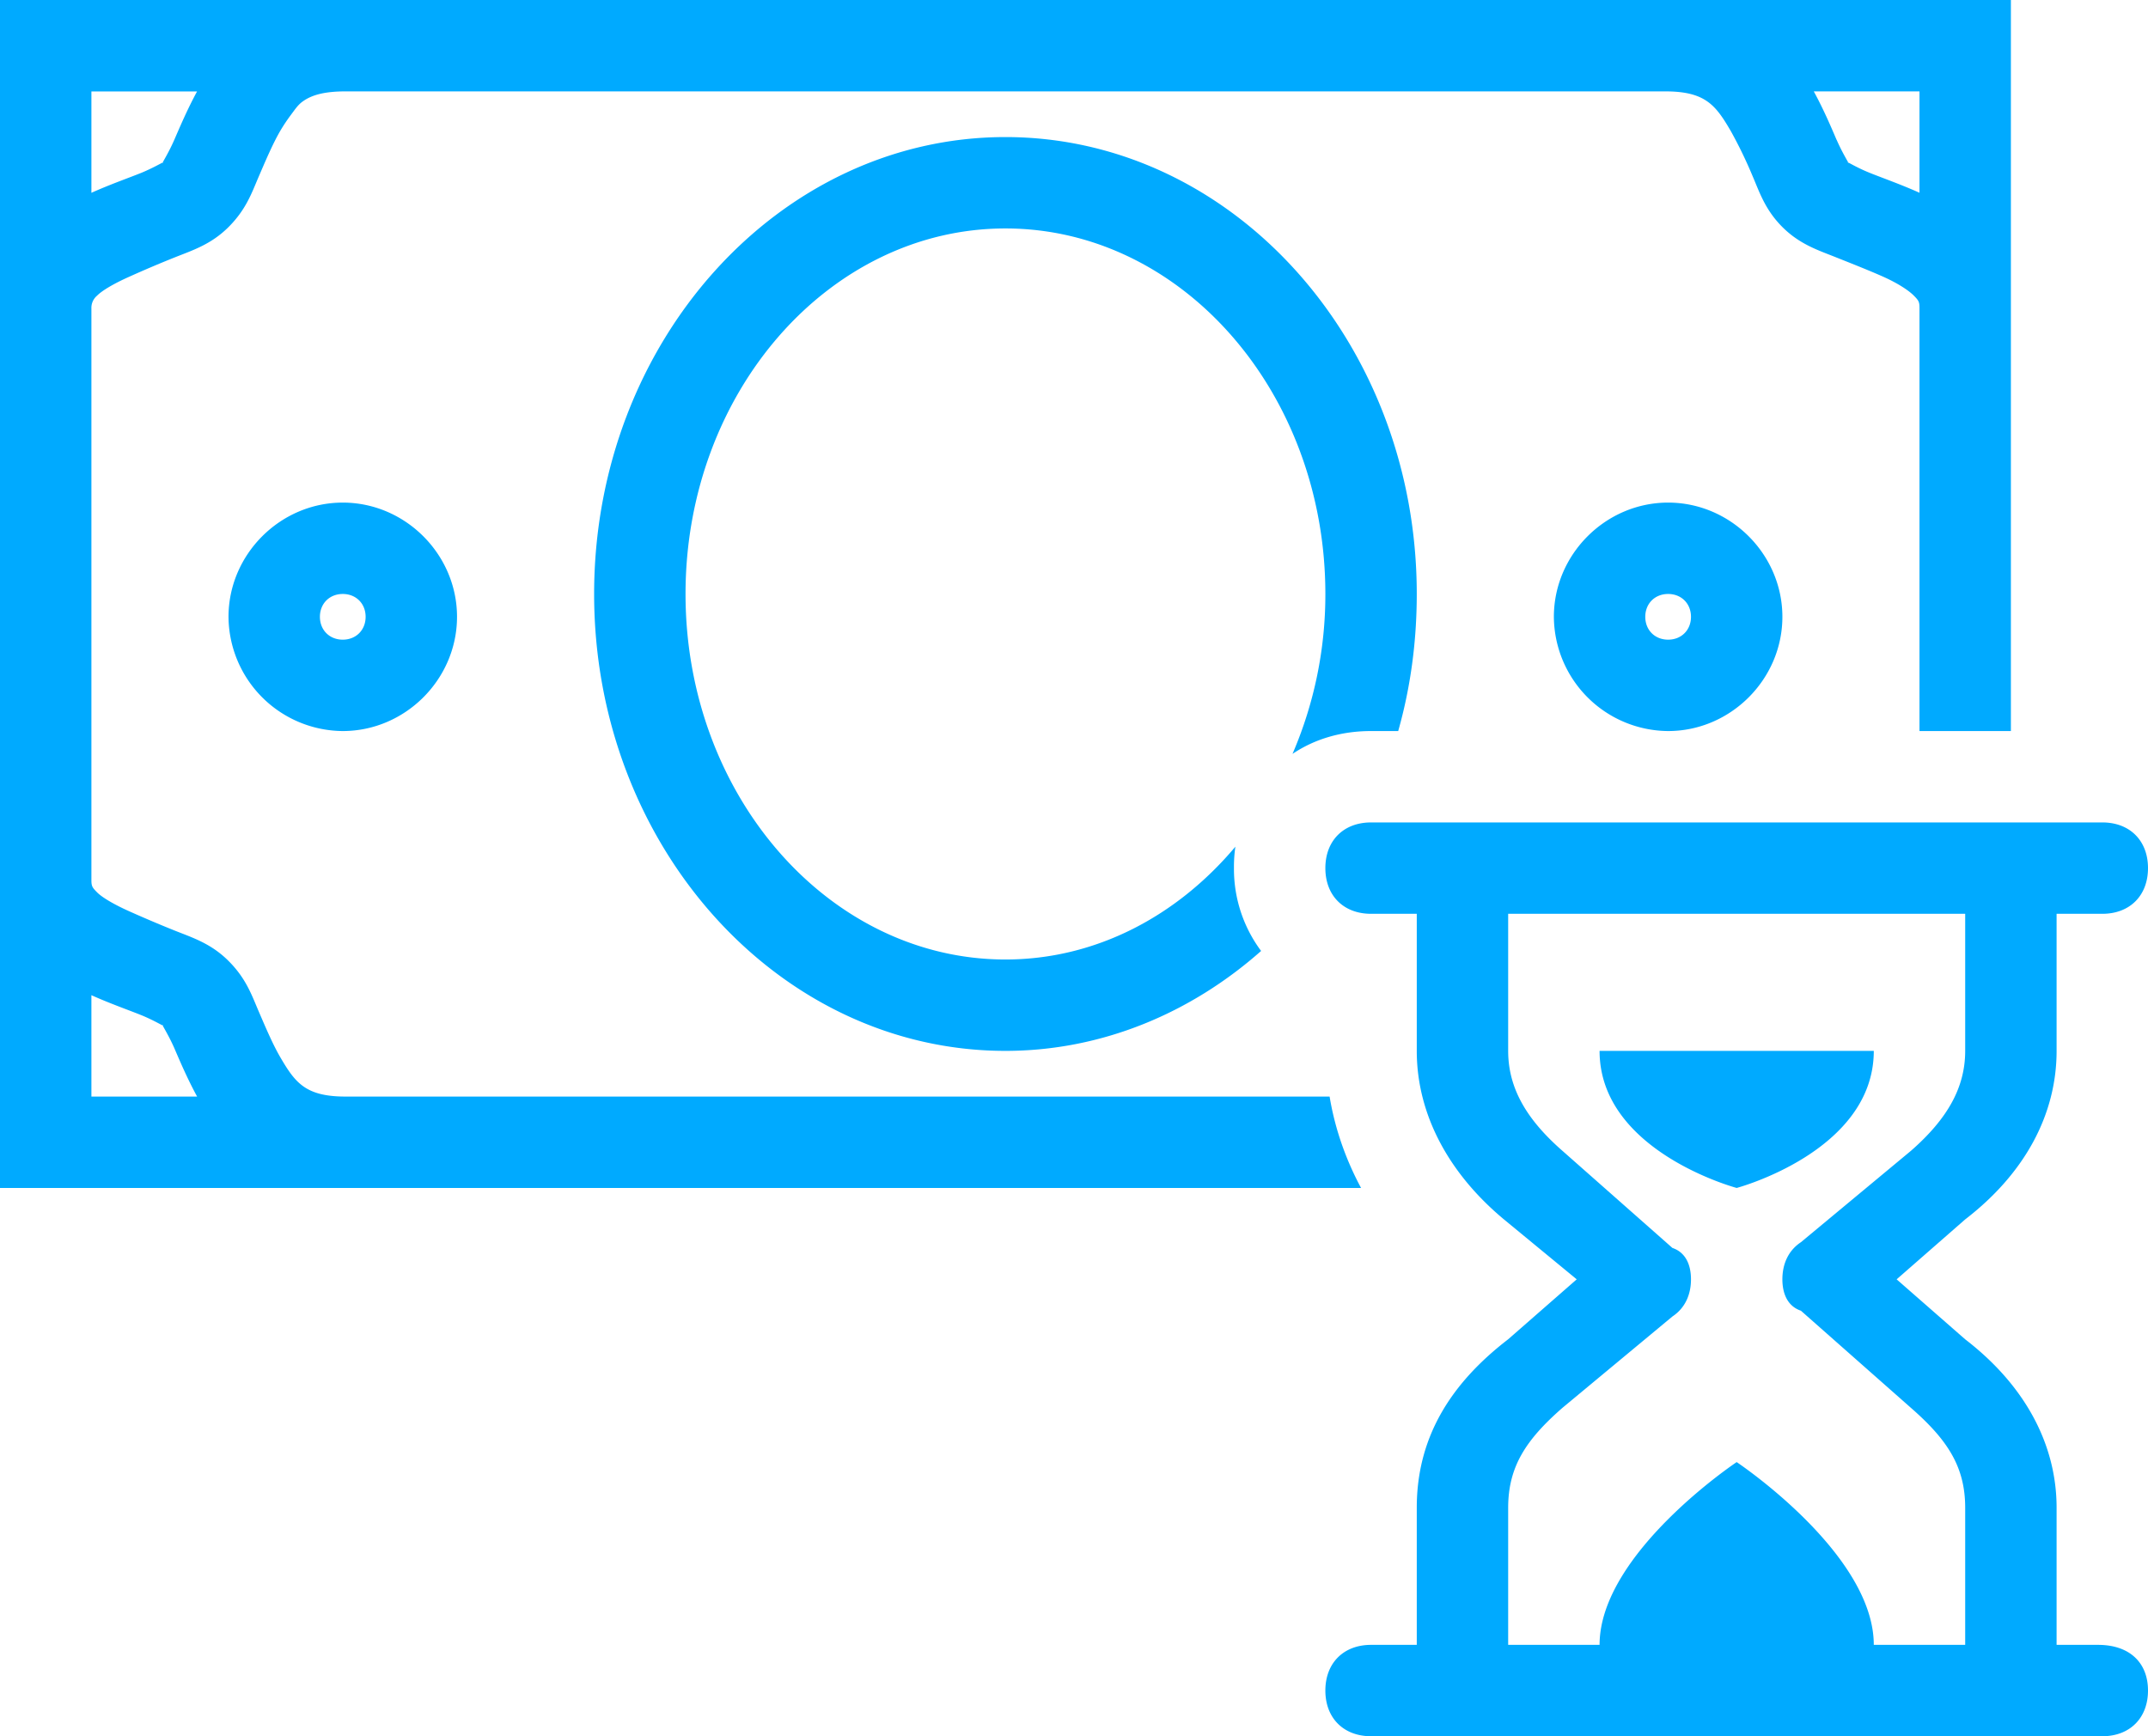 <svg xmlns="http://www.w3.org/2000/svg" width="47" height="38" viewBox="0 0 47 38"><g><g><path fill="#0af" d="M41 23c0 2.2-3 3-3 3s-3-.8-3-3zM2 24h2.313c-.215-.395-.375-.773-.5-1.063-.112-.254-.232-.447-.254-.494-.042-.018-.223-.125-.465-.224-.301-.121-.684-.254-1.094-.438zm1.563-1.563c-.01-.008-.01-.006-.004.006.01.005.012.003.003-.006zM33 23c0 .8.387 1.488 1.188 2.188l2.406 2.125c.3.101.406.386.406.687 0 .3-.105.613-.406.813l-2.407 2C33.388 31.512 33 32.102 33 33v3h2c0-2 3-4 3-4s3 2 3 4h2v-3c0-.898-.387-1.488-1.188-2.188l-2.406-2.125c-.3-.101-.406-.386-.406-.687 0-.3.105-.613.406-.813l2.407-2C42.612 24.488 43 23.802 43 23v-3H33zm13-5c.602 0 1 .398 1 1s-.398 1-1 1h-1v3c0 1.398-.7 2.688-2 3.688L41.5 28l1.5 1.313c1.3 1 2 2.289 2 3.687v3h.906c.7 0 1.094.398 1.094 1s-.398 1-1 1H30c-.602 0-1-.398-1-1s.398-1 1-1h1v-3c0-1.5.7-2.688 2-3.688L34.5 28l-1.594-1.313C31.707 25.688 31 24.398 31 23v-3h-1c-.602 0-1-.398-1-1s.398-1 1-1zm-10-4.5c0 .29.21.5.5.5.29 0 .5-.21.5-.5 0-.29-.21-.5-.5-.5-.29 0-.5.21-.5.5zm-29 0c0 .29.21.5.5.5.29 0 .5-.21.5-.5 0-.29-.21-.5-.5-.5-.29 0-.5.21-.5.5zm32 0c0 1.367-1.133 2.5-2.5 2.5a2.518 2.518 0 0 1-2.5-2.5c0-1.367 1.133-2.5 2.5-2.5s2.5 1.133 2.5 2.5zm-29 0c0 1.367-1.133 2.5-2.5 2.5A2.518 2.518 0 0 1 5 13.5C5 12.133 6.133 11 7.5 11s2.5 1.133 2.5 2.5zm21-.5c0 1.047-.137 2.05-.406 3H30c-.652 0-1.238.176-1.719.5A8.812 8.812 0 0 0 29 13c0-4.41-3.14-8-7-8s-7 3.59-7 8 3.14 8 7 8c1.98 0 3.758-.953 5.031-2.469A3.081 3.081 0 0 0 27 19a3 3 0 0 0 .594 1.813C26.059 22.172 24.109 23 22 23c-4.96 0-9-4.484-9-10s4.04-10 9-10c4.965 0 9 4.484 9 10zm9.188-9.938c.112.256.231.45.253.495.042.019.22.125.465.224.301.121.684.254 1.094.438V2h-2.313c.215.395.376.773.5 1.063zm.25.5c.008.01.009.007.003-.005-.01-.005-.012-.003-.004.006zM2 4.22c.41-.184.793-.317 1.094-.438.242-.1.423-.206.465-.224.022-.047.142-.24.253-.494.126-.29.286-.668.5-1.063H2zm1.563-.657c.008-.008.007-.01-.004-.005-.006.012-.005.014.003.006zM44 0v16h-2V6.75c0-.14-.012-.168-.125-.281-.113-.114-.344-.266-.656-.407-.313-.14-.692-.289-1.063-.437-.37-.148-.777-.277-1.156-.656-.383-.383-.504-.774-.656-1.125a9.774 9.774 0 0 0-.469-.969C37.543 2.305 37.32 2 36.437 2H7.564c-.442 0-.731.07-.938.219-.105.074-.168.172-.25.281-.082.11-.168.234-.25.375-.164.285-.316.645-.469 1-.152.355-.273.71-.656 1.094-.379.379-.785.508-1.156.656-.371.148-.719.297-1.031.438-.313.14-.575.292-.688.406A.35.35 0 0 0 2 6.75v12.5c0 .14.012.168.125.281.113.114.375.266.688.407.312.14.66.289 1.03.437.372.148.778.277 1.157.656.383.383.504.739.656 1.094.153.355.305.715.469 1 .332.57.555.875 1.438.875h21.53c.114.691.348 1.367.688 2H0V0z"/></g></g></svg>